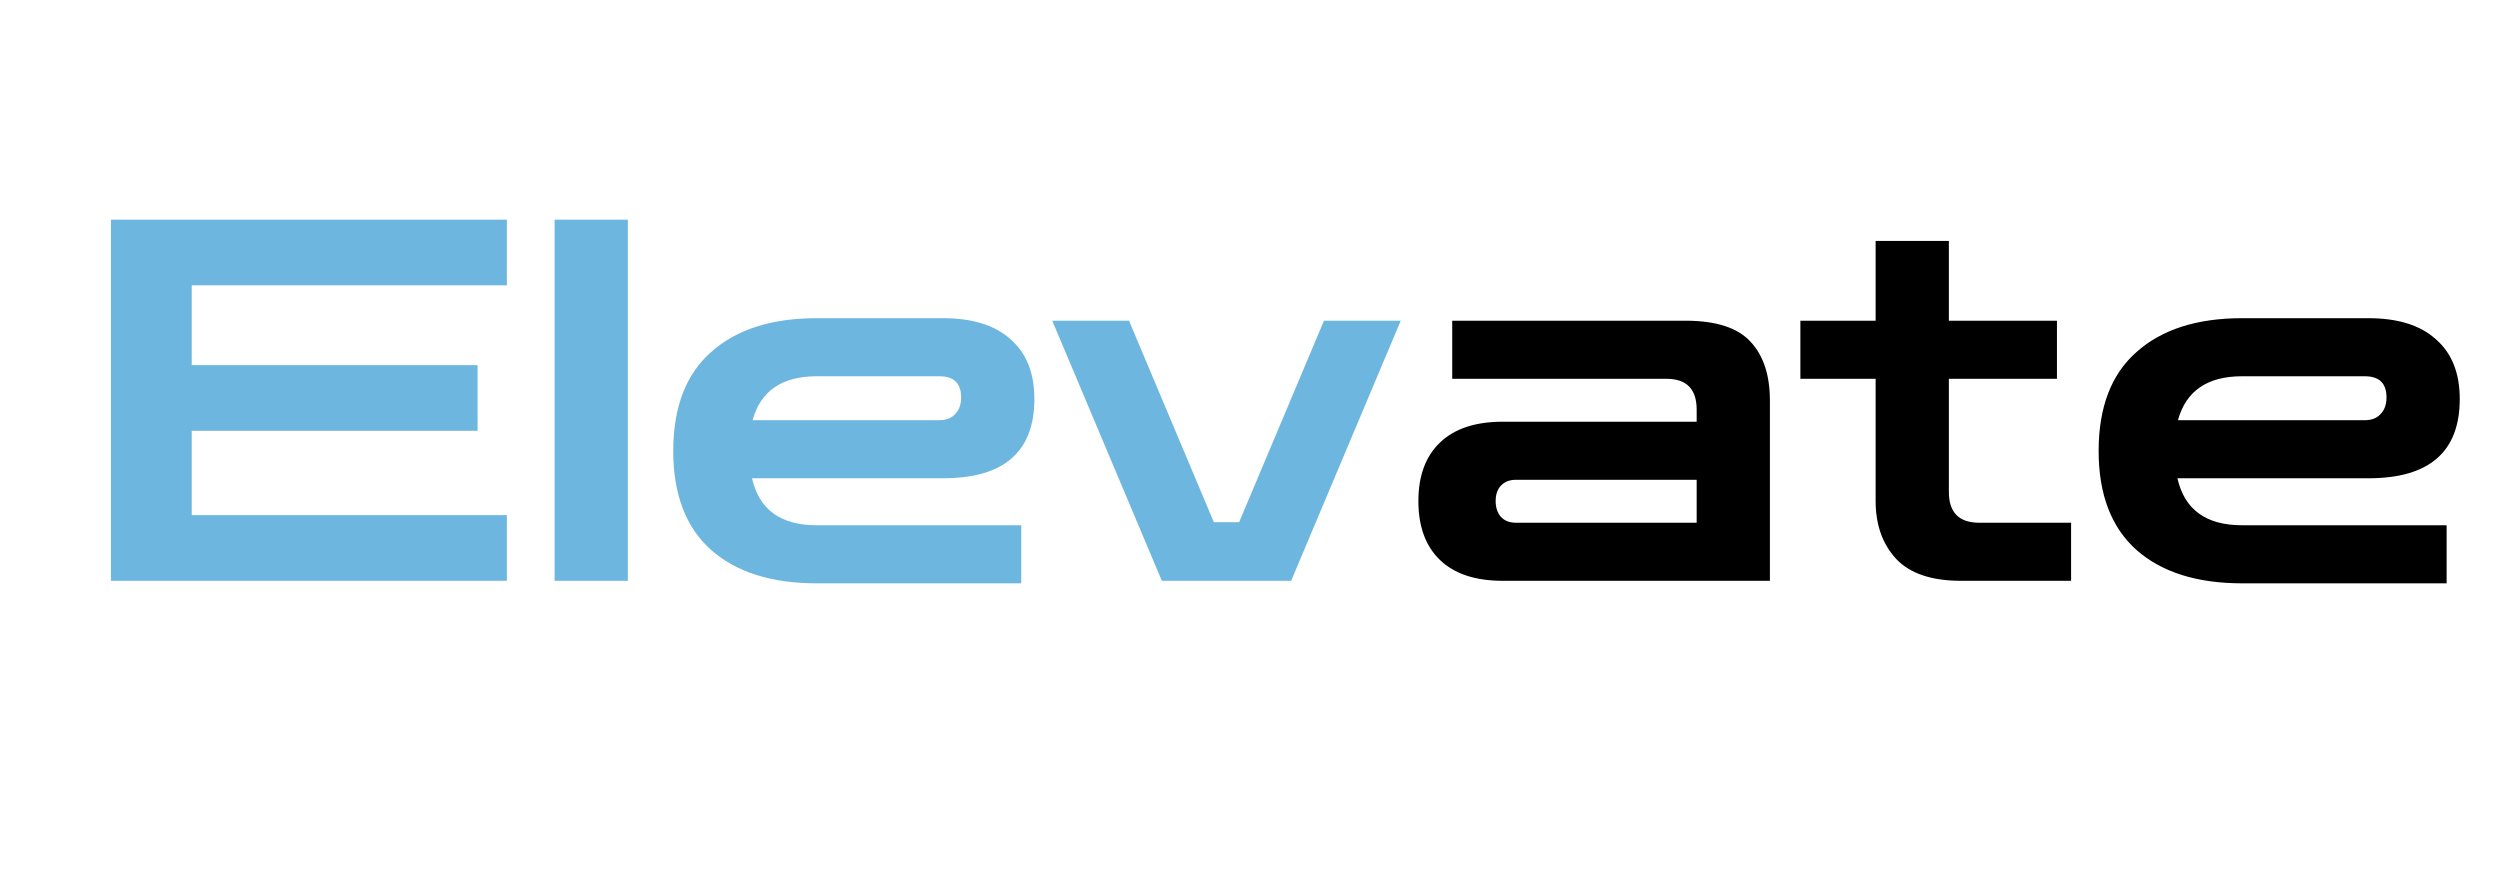 <svg width="99" height="35" viewBox="0 0 99 35" fill="none" xmlns="http://www.w3.org/2000/svg">
<rect width="1440" height="900" transform="translate(-46 -27)" fill="white"/>
<path d="M59.508 23C58.428 23 57.601 22.727 57.028 22.18C56.455 21.633 56.168 20.853 56.168 19.84C56.168 18.84 56.455 18.067 57.028 17.52C57.601 16.973 58.428 16.7 59.508 16.7H67.188V16.22C67.188 15.407 66.788 15 65.988 15H57.508V12.7H66.748C67.961 12.7 68.821 12.98 69.328 13.54C69.835 14.087 70.088 14.86 70.088 15.86V23H59.508ZM60.028 20.7H67.188V19H60.028C59.775 19 59.575 19.08 59.428 19.24C59.295 19.387 59.228 19.587 59.228 19.84C59.228 20.093 59.295 20.3 59.428 20.46C59.575 20.62 59.775 20.7 60.028 20.7ZM77.655 23C76.495 23 75.642 22.713 75.095 22.14C74.549 21.553 74.275 20.787 74.275 19.84V15H71.295V12.7H74.275V9.54H77.175V12.7H81.455V15H77.175V19.48C77.175 20.293 77.575 20.7 78.375 20.7H82.015V23H77.655ZM88.786 23.1C87 23.1 85.606 22.66 84.606 21.78C83.606 20.887 83.106 19.58 83.106 17.86C83.106 16.127 83.606 14.82 84.606 13.94C85.606 13.047 87 12.6 88.786 12.6H93.786C94.96 12.6 95.853 12.88 96.466 13.44C97.093 13.987 97.406 14.773 97.406 15.8C97.406 17.893 96.2 18.94 93.786 18.94H86.226C86.506 20.18 87.36 20.8 88.786 20.8H96.886V23.1H88.786ZM88.786 14.9C87.413 14.9 86.566 15.48 86.246 16.64H93.646C93.913 16.64 94.12 16.56 94.266 16.4C94.426 16.24 94.506 16.02 94.506 15.74C94.506 15.18 94.22 14.9 93.646 14.9H88.786Z" fill="black"/>
<path d="M4.392 23V8.7H20.072V11.3H7.592V14.46H18.912V17.06H7.592V20.4H20.072V23H4.392ZM21.963 23V8.7H24.863V23H21.963ZM32.341 23.1C30.554 23.1 29.161 22.66 28.161 21.78C27.161 20.887 26.661 19.58 26.661 17.86C26.661 16.127 27.161 14.82 28.161 13.94C29.161 13.047 30.554 12.6 32.341 12.6H37.341C38.514 12.6 39.408 12.88 40.021 13.44C40.648 13.987 40.961 14.773 40.961 15.8C40.961 17.893 39.754 18.94 37.341 18.94H29.781C30.061 20.18 30.914 20.8 32.341 20.8H40.441V23.1H32.341ZM32.341 14.9C30.968 14.9 30.121 15.48 29.801 16.64H37.201C37.468 16.64 37.674 16.56 37.821 16.4C37.981 16.24 38.061 16.02 38.061 15.74C38.061 15.18 37.774 14.9 37.201 14.9H32.341ZM46.009 23L41.669 12.7H44.709L48.069 20.68H49.069L52.429 12.7H55.469L51.129 23H46.009Z" fill="#6DB6DF"/>
</svg>
